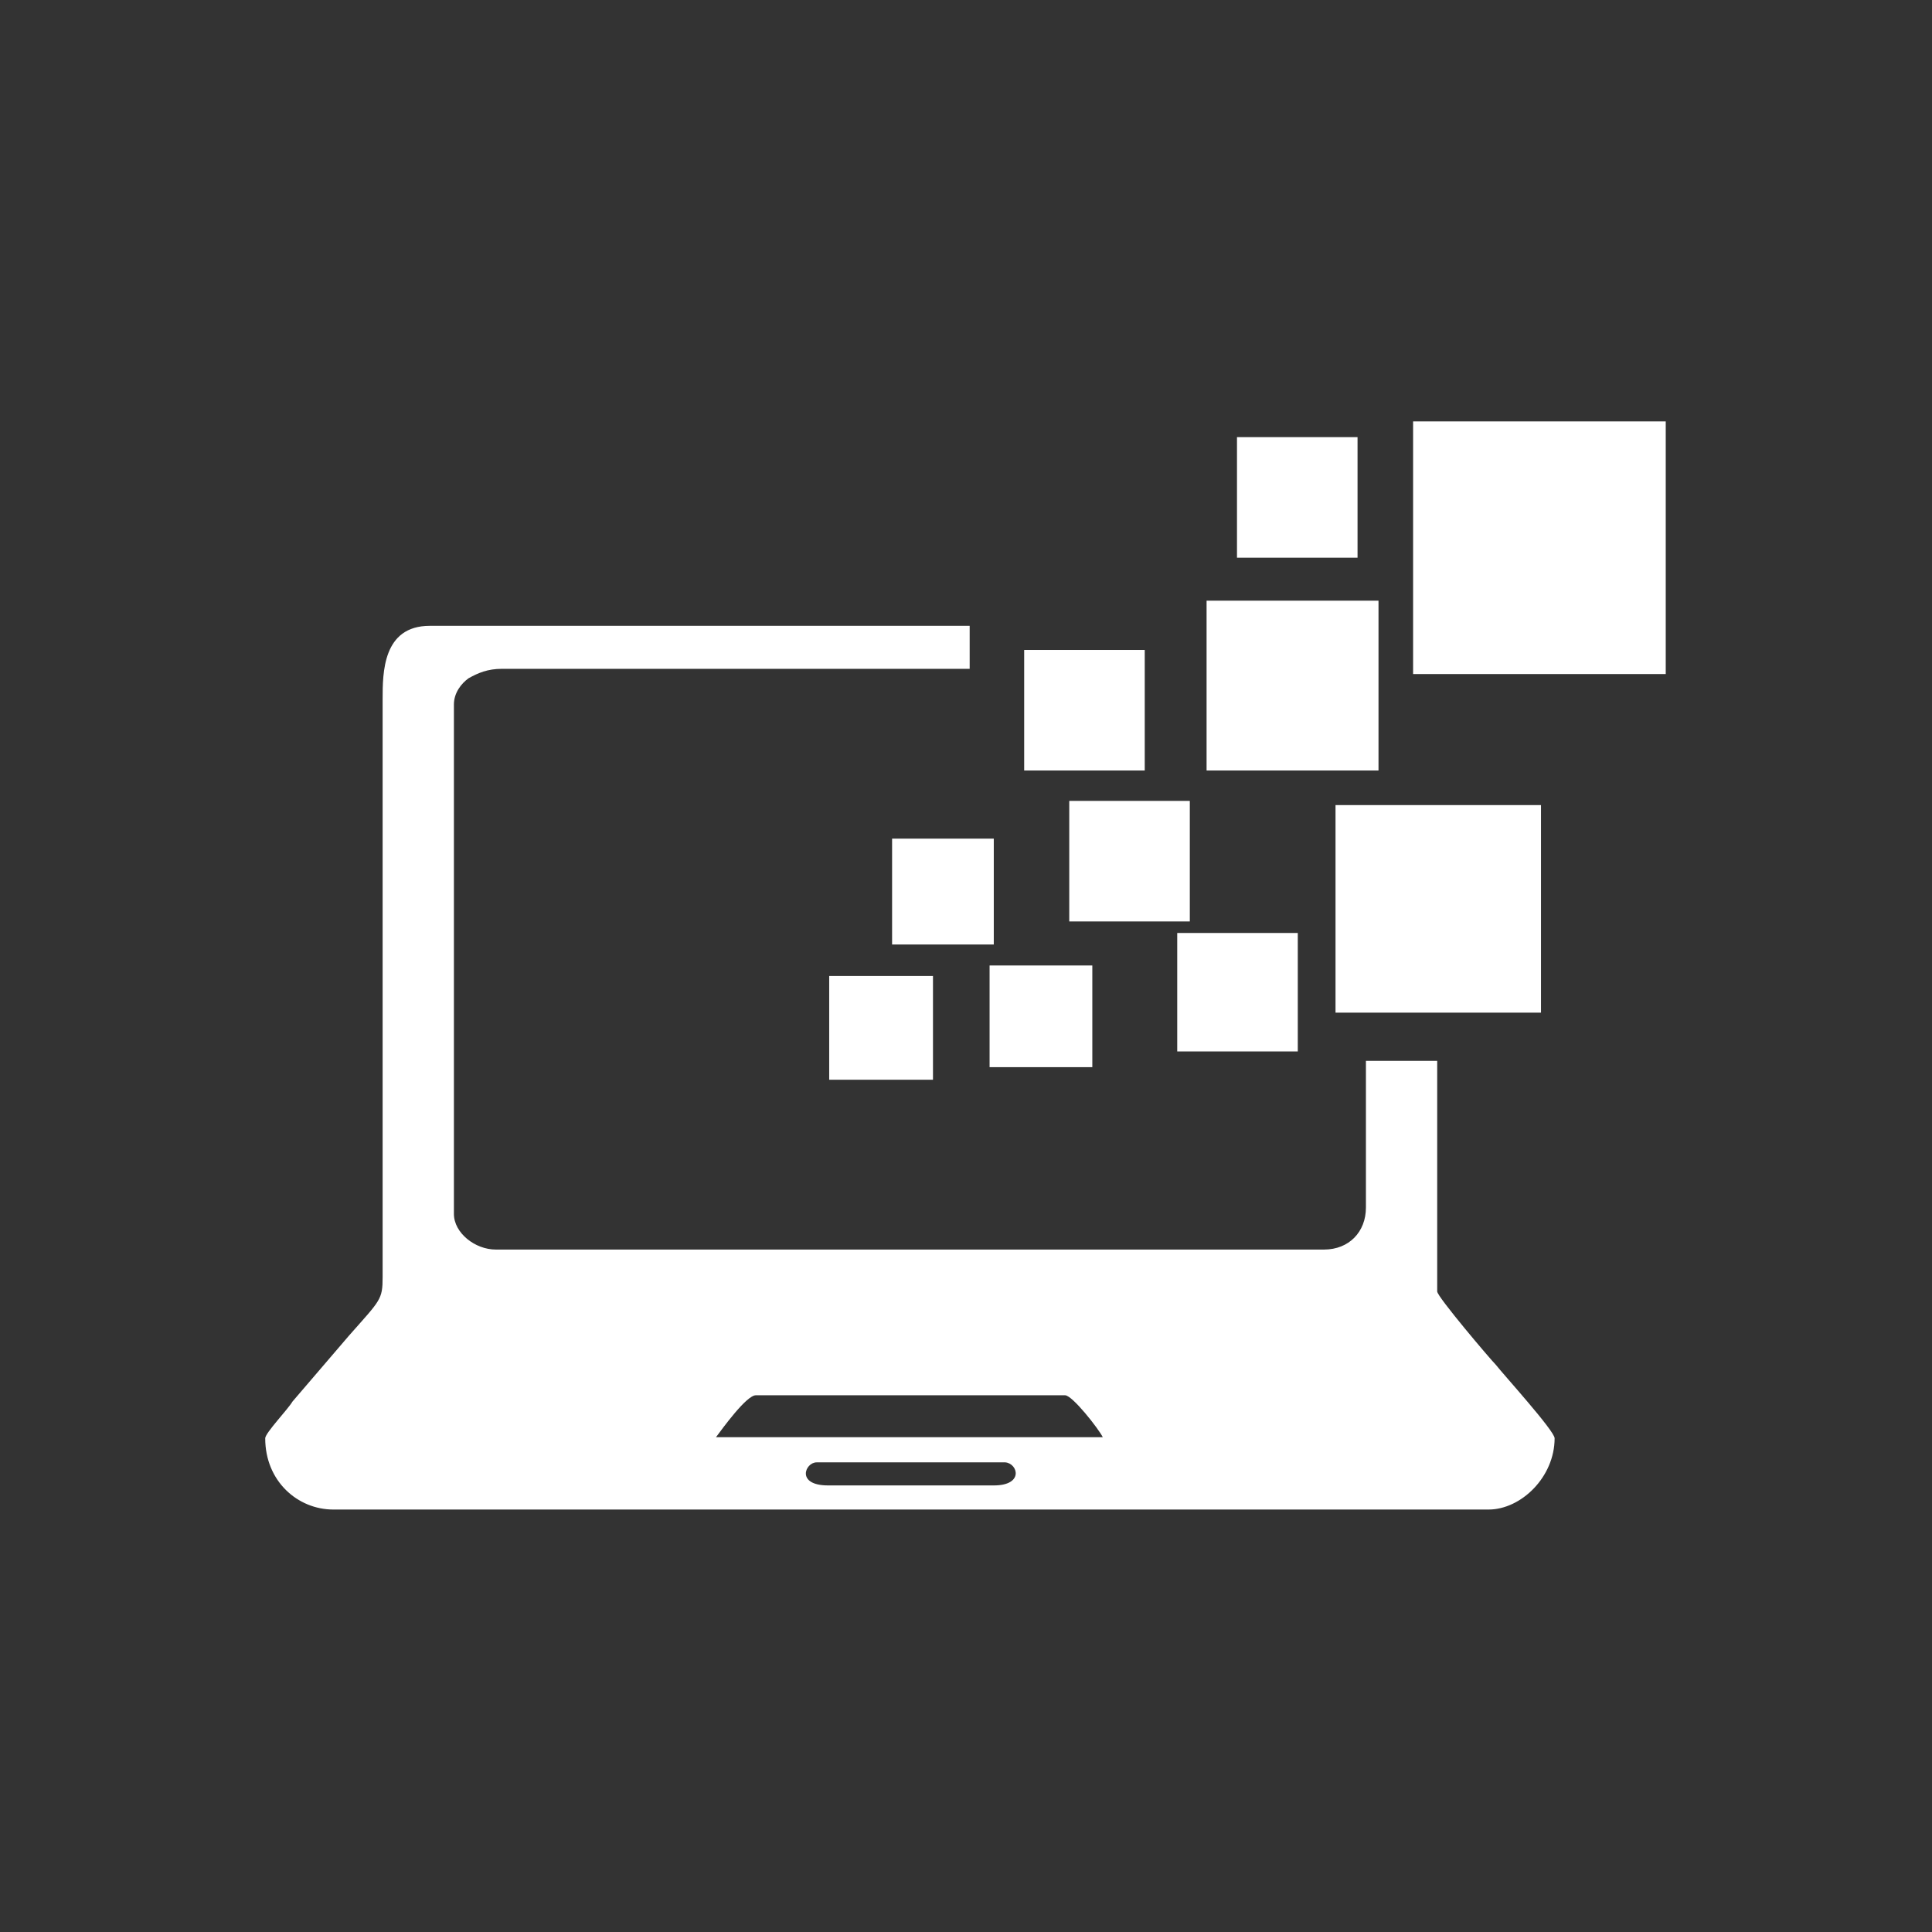 <?xml version="1.0" encoding="utf-8"?>
<!-- Generator: Adobe Illustrator 23.0.3, SVG Export Plug-In . SVG Version: 6.00 Build 0)  -->
<svg version="1.1" id="Layer_1" xmlns="http://www.w3.org/2000/svg" xmlns:xlink="http://www.w3.org/1999/xlink" x="0px" y="0px"
	 viewBox="0 0 184.3 184.3" style="enable-background:new 0 0 184.3 184.3;" xml:space="preserve">
<rect x="0" y="0" width="184.3" height="184.3" fill="#333333" stroke="none"/>
<style type="text/css">
	.st0{fill:#FFFFFF;}
</style>
<g id="Layer_x0020_1">
	<g id="_2429380162288">
		<path class="st0" d="M94.8,141.7H79c-3.1,0-2.2-2.2-1.1-2.2h18C97.1,139.6,97.7,141.7,94.8,141.7z M72.1,133.1h29.5
			c0.7,0,3.2,3.2,3.6,4H68.3C68.9,136.3,71.2,133.1,72.1,133.1z M25.3,137.2c0,4.1,3.1,6.8,6.5,6.8H142c3.1,0,6.3-3.1,6.3-6.8
			c0-0.7-4.9-6.1-5.6-7c-0.5-0.5-5.6-6.5-5.6-7v-22h-6.8v14c0,2.3-1.6,4-4,4h-79c-2,0-4-1.6-4-3.4V67.2c0-1.1,0.7-2,1.4-2.5
			c0.9-0.5,1.8-0.9,3.2-0.9h44.6v-4.1H41c-4.5,0-4.5,4.5-4.5,7v55.1c0,2.2-0.2,2.2-3.2,5.6l-5.4,6.3
			C27.5,134.4,25.3,136.7,25.3,137.2z"/>
		<polygon class="st0" points="134.8,64.3 158.9,64.3 158.9,40.2 134.8,40.2 		"/>
		<polygon class="st0" points="127.4,96.6 147,96.6 147,76.8 127.4,76.8 		"/>
		<polygon class="st0" points="115.1,73.5 131.5,73.5 131.5,57.3 115.1,57.3 		"/>
		<polygon class="st0" points="118,53.2 129.5,53.2 129.5,41.7 118,41.7 		"/>
		<polygon class="st0" points="97.7,73.5 109.2,73.5 109.2,62 97.7,62 		"/>
		<polygon class="st0" points="102,87.9 113.5,87.9 113.5,76.4 102,76.4 		"/>
		<polygon class="st0" points="112.3,100.3 123.8,100.3 123.8,89 112.3,89 		"/>
		<polygon class="st0" points="79.1,103 89,103 89,93.1 79.1,93.1 		"/>
		<polygon class="st0" points="85.1,90.1 94.8,90.1 94.8,80 85.1,80 		"/>
		<polygon class="st0" points="94.4,101.8 104.2,101.8 104.2,92.1 94.4,92.1 		"/>
	</g>
</g>
</svg>
